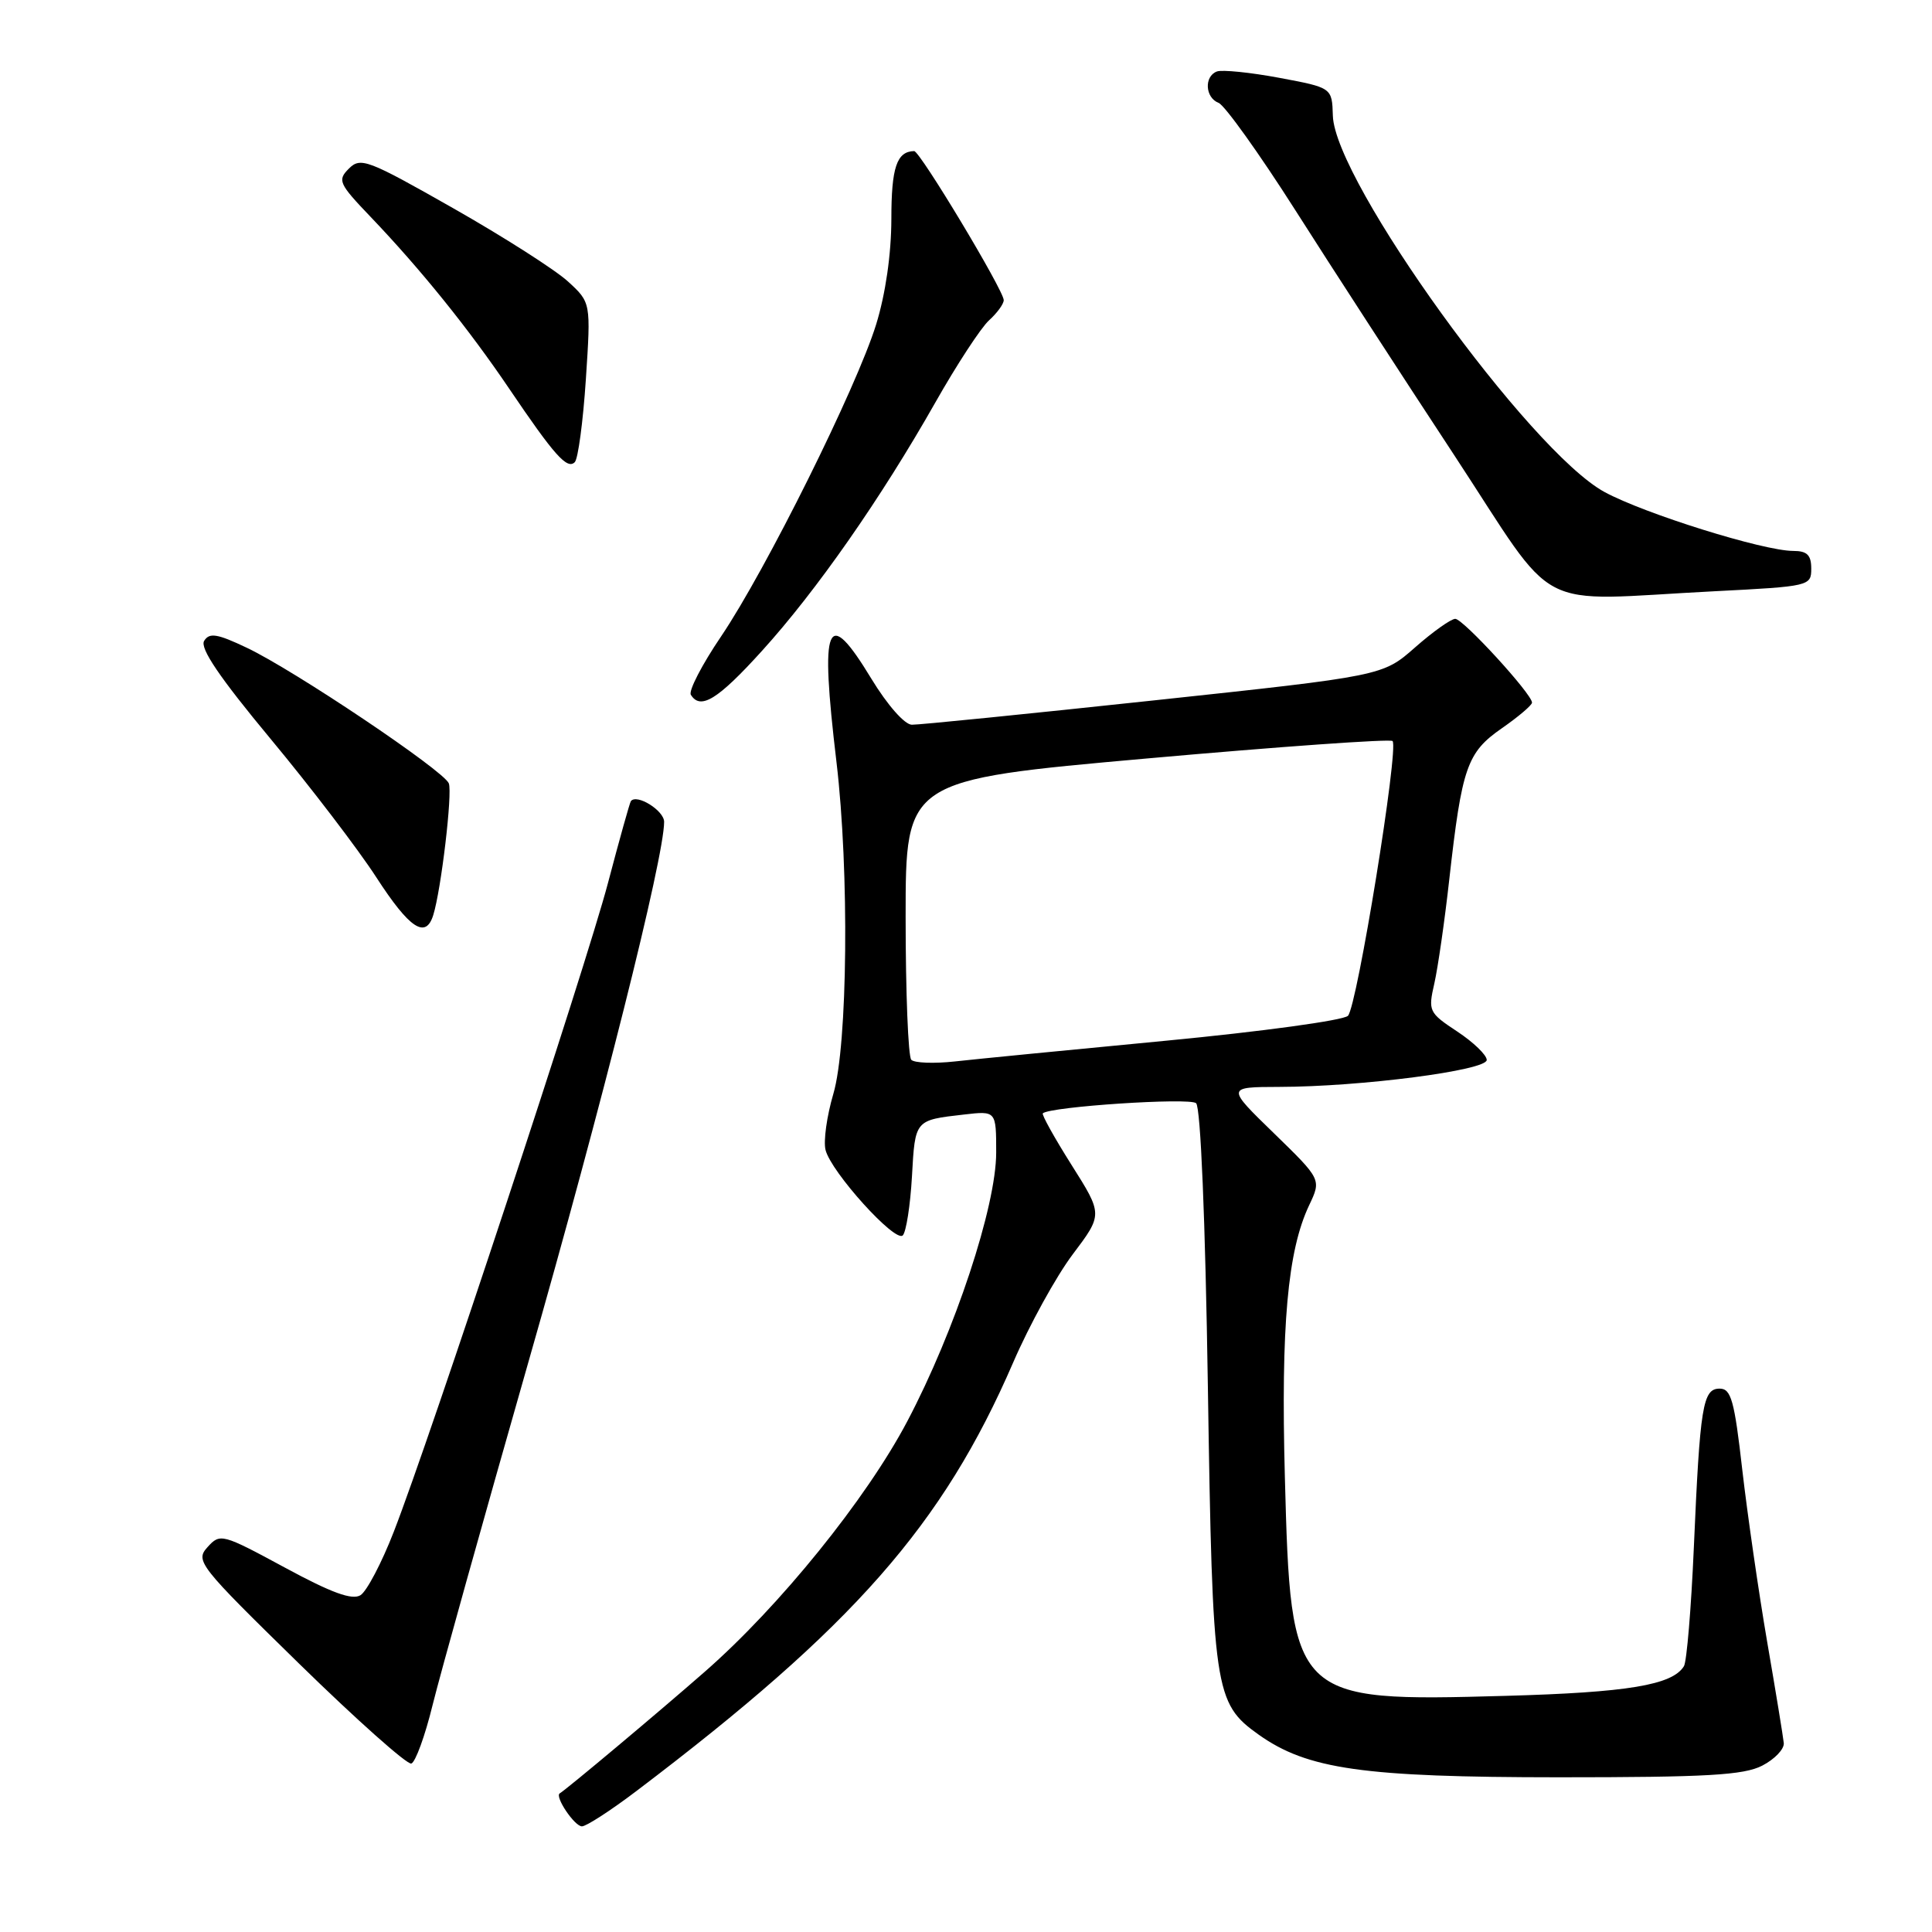 <?xml version="1.0" encoding="UTF-8" standalone="no"?>
<!DOCTYPE svg PUBLIC "-//W3C//DTD SVG 1.1//EN" "http://www.w3.org/Graphics/SVG/1.1/DTD/svg11.dtd" >
<svg xmlns="http://www.w3.org/2000/svg" xmlns:xlink="http://www.w3.org/1999/xlink" version="1.1" viewBox="0 0 256 256">
 <g >
 <path fill="currentColor"
d=" M 84.33 237.32 C 113.13 215.50 124.92 202.09 134.25 180.54 C 136.40 175.57 139.95 169.12 142.14 166.21 C 146.13 160.92 146.13 160.92 141.99 154.37 C 139.71 150.76 138.00 147.68 138.18 147.52 C 139.16 146.63 157.64 145.41 158.49 146.18 C 159.09 146.73 159.71 161.57 160.05 183.79 C 160.67 224.09 160.90 225.66 166.78 229.85 C 173.24 234.44 180.64 235.49 206.50 235.50 C 226.17 235.50 231.04 235.22 233.50 233.96 C 235.15 233.11 236.44 231.76 236.36 230.96 C 236.28 230.16 235.29 224.10 234.15 217.50 C 233.02 210.90 231.54 200.66 230.86 194.75 C 229.82 185.58 229.38 184.00 227.87 184.00 C 225.62 184.00 225.26 186.27 224.44 205.10 C 224.09 213.13 223.50 220.18 223.13 220.78 C 221.59 223.28 215.67 224.26 199.50 224.71 C 171.23 225.50 171.04 225.32 170.25 195.67 C 169.72 175.69 170.61 165.72 173.47 159.70 C 175.09 156.28 175.09 156.28 168.80 150.16 C 162.50 144.04 162.50 144.04 169.50 144.02 C 180.31 144.00 197.00 141.84 197.00 140.45 C 197.00 139.80 195.24 138.10 193.09 136.68 C 189.32 134.19 189.22 133.97 190.06 130.30 C 190.53 128.21 191.43 122.00 192.04 116.50 C 193.71 101.64 194.39 99.70 199.00 96.50 C 201.20 94.97 203.00 93.44 203.00 93.10 C 203.00 91.96 193.87 82.00 192.83 82.00 C 192.27 82.00 189.87 83.70 187.51 85.78 C 183.22 89.56 183.22 89.56 152.86 92.81 C 136.16 94.60 121.75 96.05 120.82 96.03 C 119.86 96.01 117.58 93.42 115.47 89.95 C 109.54 80.18 108.62 82.37 110.84 101.00 C 112.55 115.39 112.33 138.53 110.42 144.95 C 109.56 147.87 109.09 151.21 109.39 152.38 C 110.13 155.31 118.60 164.68 119.62 163.70 C 120.07 163.25 120.62 159.73 120.84 155.87 C 121.26 148.35 121.20 148.43 127.75 147.68 C 132.00 147.19 132.00 147.19 132.00 152.72 C 132.00 159.83 126.54 176.35 120.22 188.33 C 114.79 198.63 103.28 212.87 93.38 221.52 C 87.31 226.84 75.07 237.10 74.17 237.63 C 73.47 238.05 76.13 242.00 77.11 242.00 C 77.68 242.00 80.93 239.90 84.33 237.32 Z  M 57.32 225.93 C 58.33 221.84 64.04 201.40 70.01 180.50 C 79.79 146.32 88.00 113.63 88.00 108.90 C 88.00 107.40 84.36 105.14 83.59 106.16 C 83.45 106.35 82.08 111.22 80.56 117.00 C 77.61 128.17 57.05 190.45 52.18 202.96 C 50.59 207.06 48.60 210.85 47.77 211.37 C 46.67 212.06 43.94 211.07 37.74 207.71 C 29.43 203.22 29.17 203.15 27.50 205.00 C 25.85 206.83 26.31 207.41 39.64 220.45 C 47.26 227.90 53.95 233.85 54.50 233.68 C 55.05 233.50 56.32 230.02 57.32 225.93 Z  M 57.41 121.25 C 58.46 117.87 59.97 105.09 59.47 103.80 C 58.81 102.12 38.96 88.79 32.70 85.83 C 28.77 83.96 27.74 83.80 27.05 84.92 C 26.46 85.88 29.08 89.75 35.85 97.90 C 41.16 104.29 47.47 112.55 49.87 116.26 C 54.27 123.05 56.41 124.47 57.41 121.25 Z  M 100.96 86.25 C 108.19 78.28 116.72 66.05 123.92 53.36 C 126.77 48.33 129.98 43.42 131.05 42.45 C 132.12 41.48 133.00 40.28 133.00 39.77 C 133.00 38.48 121.89 20.00 121.13 20.02 C 118.82 20.07 118.11 22.19 118.11 29.02 C 118.10 33.69 117.34 38.95 116.09 43.00 C 113.49 51.38 101.48 75.54 95.56 84.31 C 93.02 88.05 91.22 91.54 91.54 92.06 C 92.81 94.12 95.11 92.71 100.96 86.25 Z  M 227.25 78.34 C 239.77 77.70 240.00 77.65 240.00 75.35 C 240.00 73.54 239.45 73.00 237.61 73.00 C 233.68 73.00 217.90 68.07 212.60 65.19 C 202.68 59.79 176.86 24.02 176.61 15.33 C 176.50 11.62 176.50 11.62 169.50 10.31 C 165.65 9.59 161.94 9.22 161.25 9.47 C 159.53 10.11 159.68 12.94 161.47 13.63 C 162.27 13.94 166.85 20.33 171.63 27.84 C 176.41 35.36 185.87 49.94 192.65 60.25 C 206.75 81.72 202.69 79.59 227.25 78.34 Z  M 77.63 50.26 C 78.30 40.08 78.30 40.08 75.25 37.29 C 73.58 35.76 66.74 31.39 60.05 27.59 C 48.72 21.15 47.78 20.79 46.23 22.34 C 44.69 23.88 44.88 24.32 49.12 28.75 C 55.75 35.69 62.10 43.56 67.47 51.50 C 73.45 60.34 75.15 62.25 76.16 61.24 C 76.60 60.80 77.26 55.86 77.63 50.26 Z  M 120.75 140.43 C 120.34 140.01 120.00 131.50 120.00 121.51 C 120.00 103.35 120.00 103.35 151.99 100.50 C 169.59 98.93 184.23 97.89 184.52 98.19 C 185.39 99.06 179.82 133.40 178.61 134.60 C 178.00 135.21 167.15 136.69 154.50 137.90 C 141.85 139.11 129.25 140.34 126.50 140.65 C 123.75 140.95 121.16 140.85 120.75 140.43 Z "/>
</g>
</svg>